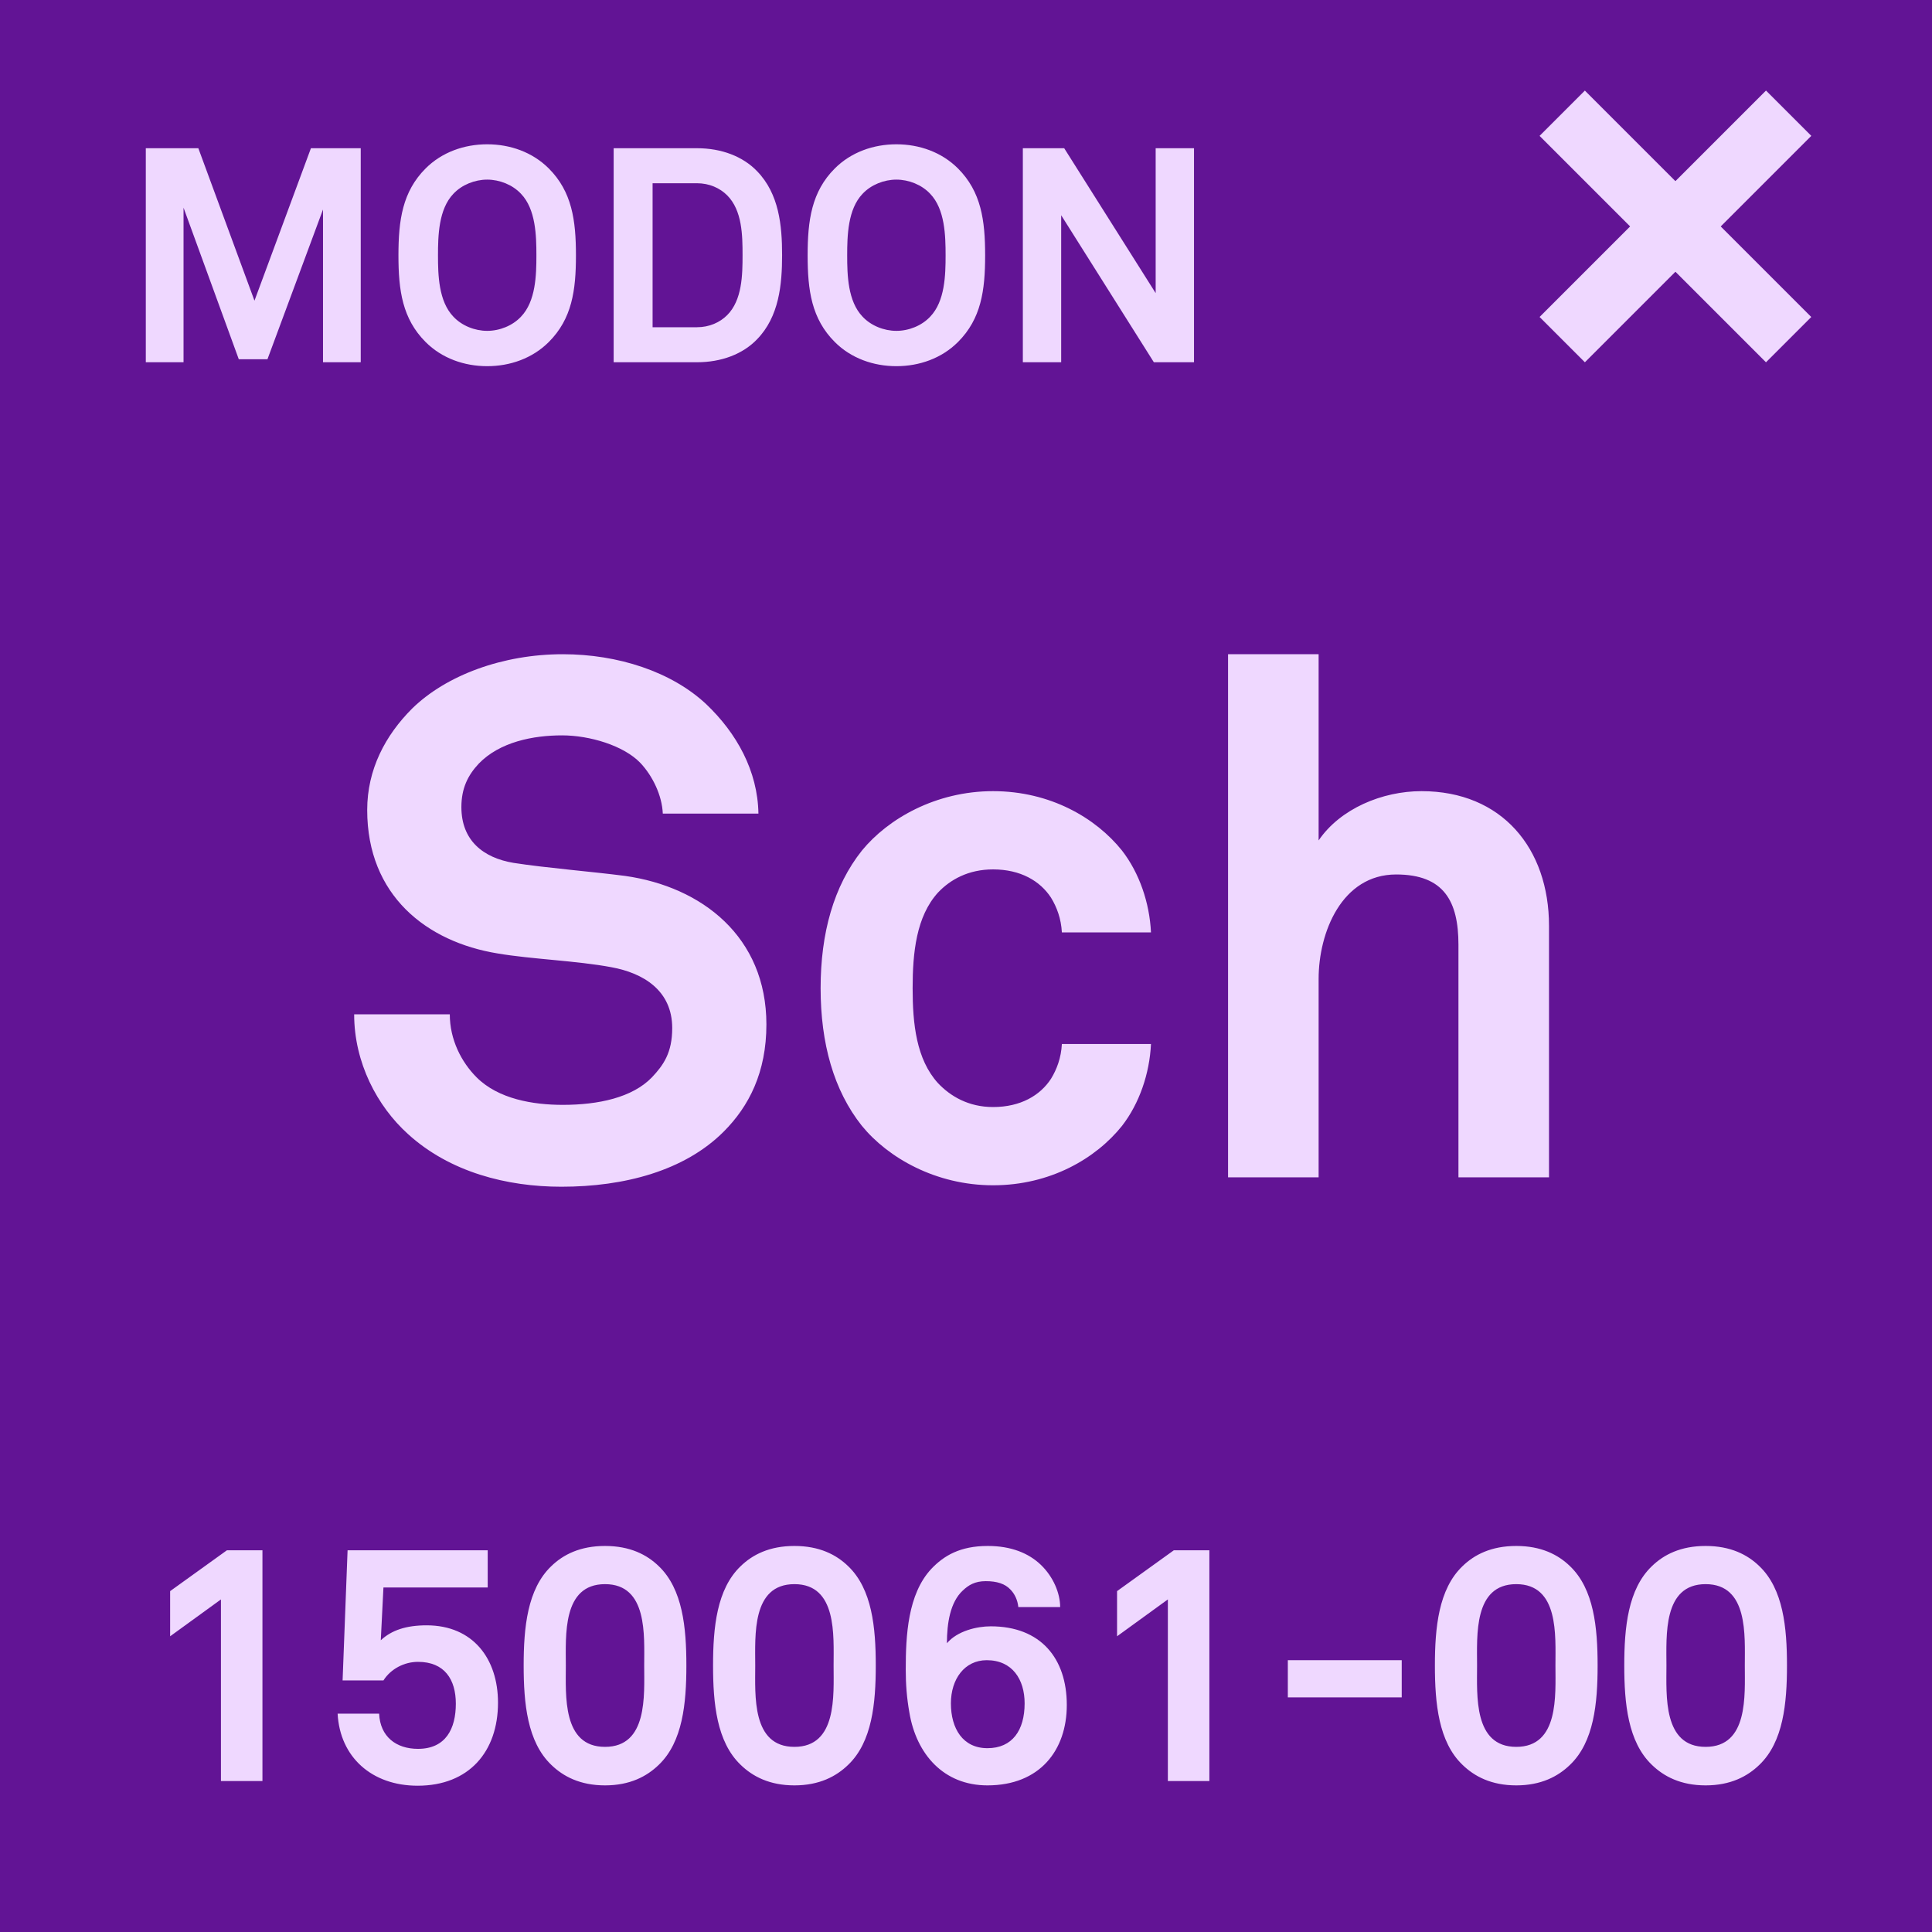 <svg width="64" height="64" viewBox="0 0 64 64" fill="none" xmlns="http://www.w3.org/2000/svg">
<g clip-path="url(#clip0_232_1992)">
<rect width="64" height="64" fill="#621495"/>
<rect width="64" height="64" rx="6" fill="#621495"/>
<path d="M25.388 33.936C25.388 35.52 24.812 36.648 23.972 37.488C22.676 38.784 20.684 39.312 18.596 39.312C16.796 39.312 14.9 38.832 13.508 37.56C12.5 36.648 11.732 35.208 11.732 33.6H14.9C14.9 34.44 15.284 35.184 15.788 35.688C16.508 36.408 17.66 36.6 18.644 36.6C19.82 36.6 20.948 36.36 21.596 35.688C21.98 35.28 22.268 34.872 22.268 34.056C22.268 32.808 21.308 32.232 20.252 32.04C19.1 31.824 17.612 31.776 16.484 31.584C14.132 31.2 12.164 29.664 12.164 26.832C12.164 25.488 12.764 24.36 13.652 23.472C14.78 22.368 16.652 21.672 18.644 21.672C20.468 21.672 22.244 22.248 23.396 23.328C24.404 24.288 25.1 25.536 25.124 26.952H21.956C21.932 26.352 21.62 25.704 21.212 25.272C20.66 24.696 19.532 24.36 18.62 24.36C17.66 24.36 16.556 24.576 15.86 25.296C15.5 25.68 15.284 26.112 15.284 26.736C15.284 27.84 16.004 28.416 17.012 28.584C18.092 28.752 19.604 28.872 20.708 29.016C23.252 29.376 25.388 31.032 25.388 33.936ZM38.128 34.584C38.08 35.568 37.744 36.552 37.168 37.296C36.304 38.376 34.792 39.264 32.896 39.264C31 39.264 29.416 38.352 28.552 37.296C27.616 36.12 27.184 34.56 27.184 32.736C27.184 30.912 27.616 29.352 28.552 28.176C29.416 27.12 31 26.208 32.896 26.208C34.792 26.208 36.304 27.096 37.168 28.176C37.744 28.92 38.08 29.904 38.128 30.888H35.176C35.152 30.432 35.008 30.048 34.816 29.736C34.456 29.184 33.808 28.8 32.896 28.8C32.08 28.8 31.48 29.136 31.072 29.568C30.352 30.36 30.232 31.56 30.232 32.736C30.232 33.912 30.352 35.088 31.072 35.88C31.48 36.312 32.08 36.672 32.896 36.672C33.808 36.672 34.456 36.288 34.816 35.736C35.008 35.424 35.152 35.04 35.176 34.584H38.128ZM51.313 39H48.313V31.296C48.313 29.856 47.833 28.968 46.249 28.968C44.449 28.968 43.681 30.888 43.681 32.424V39H40.681V21.672H43.681V27.84C44.401 26.784 45.793 26.208 47.089 26.208C49.753 26.208 51.313 28.104 51.313 30.672V39Z" fill="#EFD8FF"/>
<path d="M8.694 59H7.319V52.983L5.636 54.204V52.708L7.517 51.355H8.694V59ZM16.497 56.404C16.497 58.021 15.54 59.154 13.835 59.154C12.317 59.154 11.261 58.208 11.184 56.767H12.559C12.592 57.526 13.12 57.933 13.846 57.933C14.77 57.933 15.1 57.262 15.1 56.437C15.1 55.634 14.726 55.051 13.846 55.051C13.395 55.051 12.944 55.282 12.702 55.667H11.349L11.514 51.355H16.156V52.587H12.702L12.614 54.336C12.966 54.006 13.45 53.841 14.132 53.841C15.672 53.841 16.497 54.952 16.497 56.404ZM22.737 55.172C22.737 56.426 22.616 57.702 21.824 58.461C21.428 58.846 20.867 59.143 20.042 59.143C19.217 59.143 18.656 58.846 18.26 58.461C17.468 57.702 17.347 56.426 17.347 55.172C17.347 53.918 17.468 52.642 18.26 51.883C18.656 51.498 19.217 51.212 20.042 51.212C20.867 51.212 21.428 51.498 21.824 51.883C22.616 52.642 22.737 53.918 22.737 55.172ZM21.34 55.172C21.34 54.182 21.461 52.477 20.042 52.477C18.623 52.477 18.744 54.182 18.744 55.172C18.744 56.162 18.623 57.867 20.042 57.867C21.461 57.867 21.34 56.162 21.34 55.172ZM29.011 55.172C29.011 56.426 28.89 57.702 28.098 58.461C27.702 58.846 27.141 59.143 26.316 59.143C25.491 59.143 24.93 58.846 24.534 58.461C23.742 57.702 23.621 56.426 23.621 55.172C23.621 53.918 23.742 52.642 24.534 51.883C24.93 51.498 25.491 51.212 26.316 51.212C27.141 51.212 27.702 51.498 28.098 51.883C28.89 52.642 29.011 53.918 29.011 55.172ZM27.614 55.172C27.614 54.182 27.735 52.477 26.316 52.477C24.897 52.477 25.018 54.182 25.018 55.172C25.018 56.162 24.897 57.867 26.316 57.867C27.735 57.867 27.614 56.162 27.614 55.172ZM35.339 56.481C35.339 57.977 34.448 59.143 32.71 59.143C31.258 59.143 30.356 58.109 30.125 56.734C30.037 56.239 30.004 55.788 30.004 55.304C30.004 54.182 30.07 52.807 30.851 51.971C31.269 51.531 31.808 51.212 32.721 51.212C33.502 51.212 34.074 51.454 34.47 51.828C34.899 52.235 35.119 52.785 35.119 53.236H33.733C33.711 53.005 33.612 52.796 33.469 52.653C33.293 52.466 33.029 52.378 32.655 52.378C32.292 52.378 32.083 52.51 31.896 52.686C31.478 53.071 31.368 53.764 31.368 54.435C31.709 54.028 32.358 53.874 32.82 53.874C34.47 53.874 35.339 54.93 35.339 56.481ZM33.942 56.426C33.942 55.634 33.535 54.996 32.688 54.996C31.951 54.996 31.5 55.623 31.5 56.426C31.5 57.262 31.896 57.911 32.71 57.911C33.535 57.911 33.942 57.317 33.942 56.426ZM40.062 59H38.687V52.983L37.004 54.204V52.708L38.885 51.355H40.062V59ZM46.434 56.228H42.661V54.996H46.434V56.228ZM52.923 55.172C52.923 56.426 52.802 57.702 52.01 58.461C51.614 58.846 51.053 59.143 50.228 59.143C49.403 59.143 48.842 58.846 48.446 58.461C47.654 57.702 47.533 56.426 47.533 55.172C47.533 53.918 47.654 52.642 48.446 51.883C48.842 51.498 49.403 51.212 50.228 51.212C51.053 51.212 51.614 51.498 52.01 51.883C52.802 52.642 52.923 53.918 52.923 55.172ZM51.526 55.172C51.526 54.182 51.647 52.477 50.228 52.477C48.809 52.477 48.93 54.182 48.93 55.172C48.93 56.162 48.809 57.867 50.228 57.867C51.647 57.867 51.526 56.162 51.526 55.172ZM59.196 55.172C59.196 56.426 59.075 57.702 58.283 58.461C57.887 58.846 57.326 59.143 56.501 59.143C55.676 59.143 55.115 58.846 54.719 58.461C53.927 57.702 53.806 56.426 53.806 55.172C53.806 53.918 53.927 52.642 54.719 51.883C55.115 51.498 55.676 51.212 56.501 51.212C57.326 51.212 57.887 51.498 58.283 51.883C59.075 52.642 59.196 53.918 59.196 55.172ZM57.799 55.172C57.799 54.182 57.92 52.477 56.501 52.477C55.082 52.477 55.203 54.182 55.203 55.172C55.203 56.162 55.082 57.867 56.501 57.867C57.92 57.867 57.799 56.162 57.799 55.172Z" fill="#EFD8FF"/>
<rect x="58.501" y="3" width="2.122" height="10.607" transform="rotate(45 58.501 3)" fill="#EFD8FF"/>
<rect x="60.001" y="10.501" width="2.122" height="10.607" transform="rotate(135 60.001 10.501)" fill="#EFD8FF"/>
<path d="M11.95 12H10.7V6.94L8.86 11.9H7.91L6.08 6.88V12H4.83V4.91H6.57L8.43 9.96L10.3 4.91H11.95V12ZM19.079 8.46C19.079 9.62 18.949 10.56 18.179 11.33C17.639 11.87 16.899 12.13 16.139 12.13C15.379 12.13 14.639 11.87 14.099 11.33C13.329 10.56 13.199 9.62 13.199 8.46C13.199 7.3 13.329 6.35 14.099 5.58C14.639 5.04 15.379 4.78 16.139 4.78C16.899 4.78 17.639 5.04 18.179 5.58C18.949 6.35 19.079 7.3 19.079 8.46ZM17.769 8.46C17.769 7.81 17.749 6.93 17.259 6.42C16.979 6.12 16.549 5.95 16.139 5.95C15.729 5.95 15.299 6.12 15.019 6.42C14.529 6.93 14.509 7.81 14.509 8.46C14.509 9.11 14.529 9.98 15.019 10.49C15.299 10.79 15.729 10.96 16.139 10.96C16.549 10.96 16.979 10.79 17.259 10.49C17.749 9.98 17.769 9.11 17.769 8.46ZM25.908 8.45C25.908 9.43 25.808 10.49 25.078 11.24C24.608 11.73 23.898 12 23.088 12H20.328V4.91H23.088C23.898 4.91 24.608 5.18 25.078 5.67C25.808 6.42 25.908 7.47 25.908 8.45ZM24.598 8.45C24.598 7.8 24.588 6.97 24.088 6.47C23.848 6.23 23.498 6.07 23.088 6.07H21.618V10.84H23.088C23.498 10.84 23.848 10.68 24.088 10.44C24.588 9.94 24.598 9.1 24.598 8.45ZM32.634 8.46C32.634 9.62 32.504 10.56 31.734 11.33C31.194 11.87 30.454 12.13 29.694 12.13C28.934 12.13 28.194 11.87 27.654 11.33C26.884 10.56 26.754 9.62 26.754 8.46C26.754 7.3 26.884 6.35 27.654 5.58C28.194 5.04 28.934 4.78 29.694 4.78C30.454 4.78 31.194 5.04 31.734 5.58C32.504 6.35 32.634 7.3 32.634 8.46ZM31.324 8.46C31.324 7.81 31.304 6.93 30.814 6.42C30.534 6.12 30.104 5.95 29.694 5.95C29.284 5.95 28.854 6.12 28.574 6.42C28.084 6.93 28.064 7.81 28.064 8.46C28.064 9.11 28.084 9.98 28.574 10.49C28.854 10.79 29.284 10.96 29.694 10.96C30.104 10.96 30.534 10.79 30.814 10.49C31.304 9.98 31.324 9.11 31.324 8.46ZM39.553 12H38.223L35.153 7.13V12H33.883V4.91H35.253L38.283 9.71V4.91H39.553V12Z" fill="#EFD8FF"/>
</g>
<defs>
<clipPath id="clip0_232_1992">
<rect width="64" height="64" fill="white"/>
</clipPath>
</defs>
</svg>
